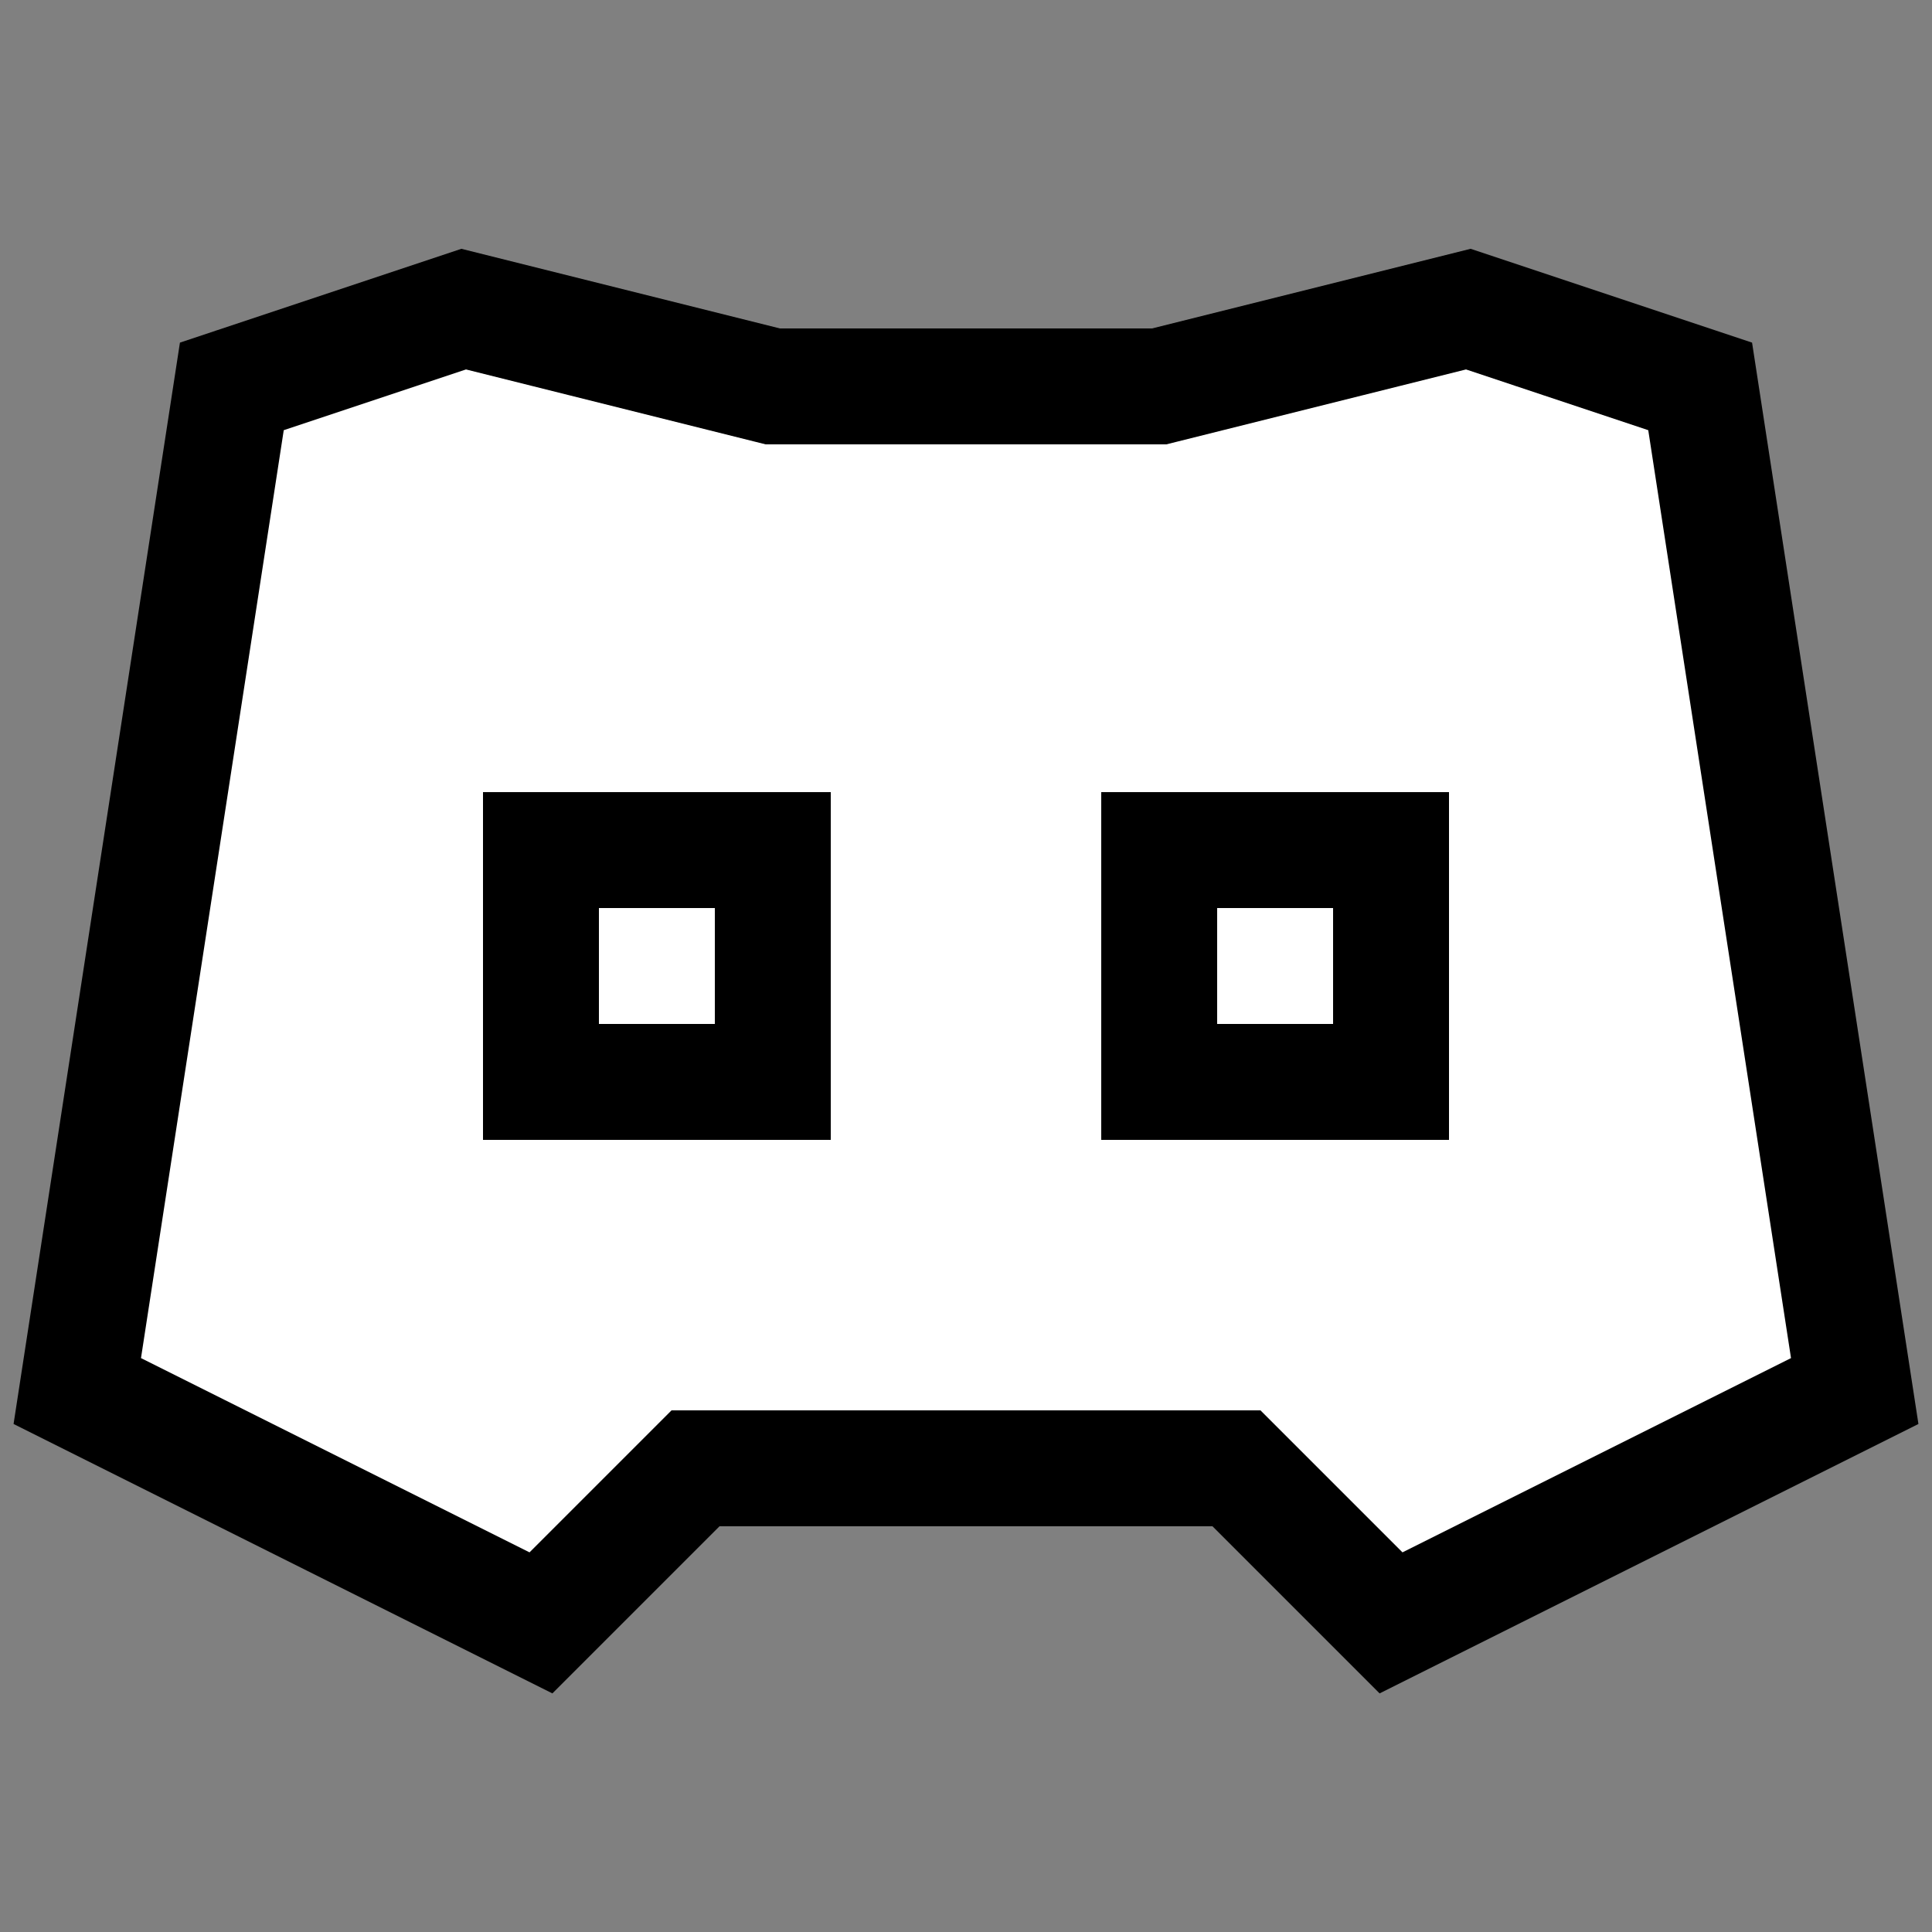 <svg width="50" height="50" viewBox="0 0 50 50" fill="none" xmlns="http://www.w3.org/2000/svg">
<rect x="0" y="0" width="50" height="50" fill="#808080" stroke="none"/>
<path d="M20 10L12 8L6 10L2 36L14 42L18 38H32L36 42L48 36L44 10L38 8L30 10H20Z" fill="white"/>
<path d="M36 28V22H30V28H36Z" fill="white"/>
<path d="M20 28V22H14V28H20Z" fill="white"/>
<path d="M20 10L12 8L6 10L2 36L14 42L18 38H32L36 42L48 36L44 10L38 8L30 10H20Z" stroke="black" stroke-width="3"/>
<path d="M36 28V22H30V28H36Z" stroke="black" stroke-width="3"/>
<path d="M20 28V22H14V28H20Z" stroke="black" stroke-width="3"/>
</svg>
